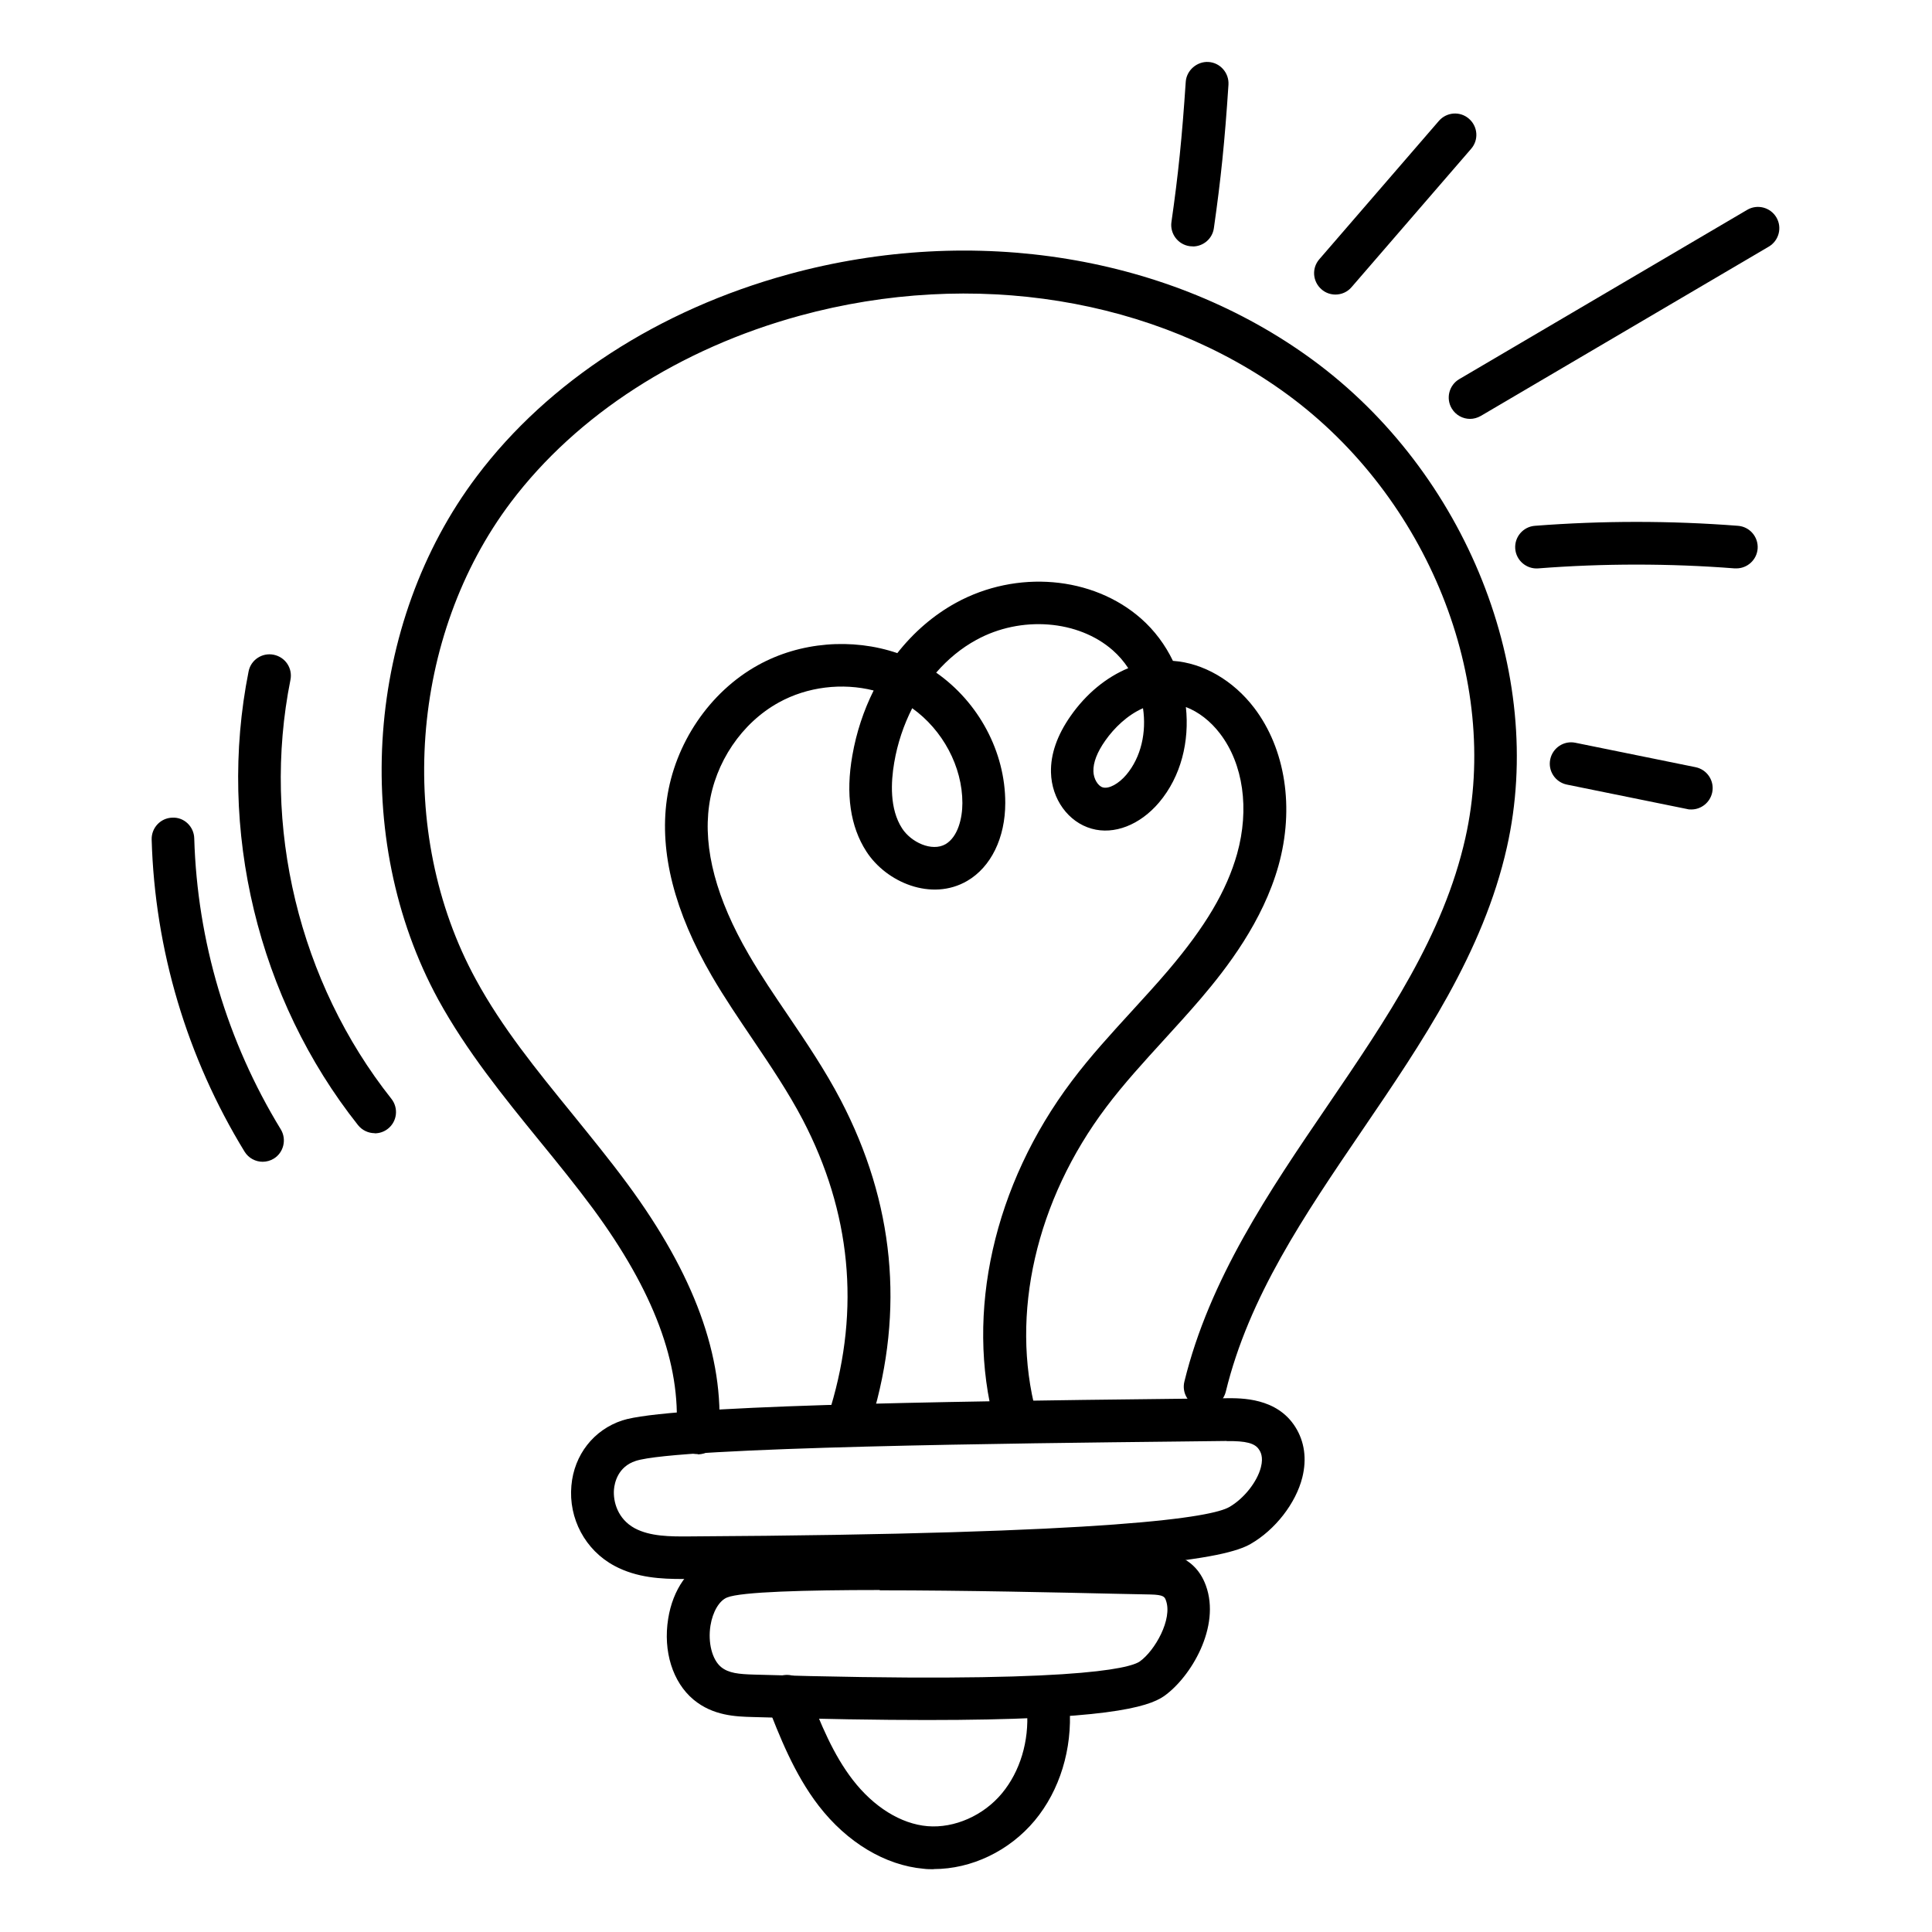 <svg width="2000" height="2000" viewBox="0 0 2000 2000" fill="none" xmlns="http://www.w3.org/2000/svg">
<g clip-path="url(#clip0_157_264)">
<path d="M722.211 1505.25C722.211 1505.25 721.132 1505.25 720.67 1505.25C708.493 1504.48 699.245 1493.84 700.17 1481.66C704.948 1411.84 676.742 1336.61 614.009 1251.37C596.437 1227.63 577.325 1204.05 558.674 1181.24C521.374 1135.45 482.994 1088.13 453.709 1034.8C362.615 867.707 378.953 644.815 493.63 492.983C567.614 394.793 682.29 320.65 816.233 283.963C1008.75 231.246 1211.59 264.541 1358.94 372.596C1518.01 489.283 1600.62 696.761 1559.93 877.11C1535.43 986.089 1471.92 1079.35 1410.42 1169.67C1350 1258.46 1292.82 1342.47 1268.93 1440.66C1266 1452.53 1254.13 1459.77 1242.26 1456.85C1230.39 1453.92 1223.15 1442.05 1226.08 1430.18C1251.97 1324.28 1313.93 1233.03 1374.05 1144.86C1435.85 1054.07 1494.27 968.363 1516.93 867.553C1553.77 703.852 1478.09 515.025 1332.89 408.512C1196.33 308.318 1007.51 277.798 827.948 326.815C703.407 360.881 597.208 429.475 528.926 519.804C424.423 658.379 409.472 861.541 492.551 1013.84C519.678 1063.78 555.284 1107.4 592.892 1153.64C611.697 1176.92 631.272 1200.81 649.46 1225.48C718.82 1319.5 749.801 1404.44 744.253 1485.05C743.482 1496.77 733.771 1505.55 722.211 1505.55V1505.25Z" fill="black"/>
<path d="M706.644 1634.57C684.911 1634.57 659.325 1633.49 635.896 1620.85C605.84 1604.67 588.423 1571.99 591.505 1537.93C594.28 1506.02 614.626 1480.12 644.219 1470.41C690.922 1455.15 964.049 1450.83 1216.37 1448.06L1269.24 1447.44C1284.96 1447.29 1321.8 1446.83 1340.91 1477.19C1350.46 1492.3 1352.93 1510.33 1348.15 1529.45C1341.52 1556.11 1319.95 1583.86 1294.51 1598.35C1269.54 1612.69 1182.3 1631.95 714.042 1634.57C711.73 1634.57 709.264 1634.57 706.644 1634.57ZM1269.85 1491.68L1216.98 1492.3C1063 1493.99 702.174 1497.85 658.092 1512.34C639.595 1518.35 636.204 1535 635.588 1541.78C634.509 1554.42 639.441 1572.45 657.013 1582.01C673.197 1590.64 693.851 1590.64 713.734 1590.49C1158.1 1588.02 1254.59 1570.3 1272.47 1560.12C1287.58 1551.49 1301.45 1534.07 1305.3 1518.81C1308.08 1508.02 1304.69 1502.63 1303.45 1500.78C1299.29 1493.99 1289.74 1491.53 1269.85 1491.84V1491.68Z" fill="black"/>
<path d="M959.888 1780.55C910.41 1780.55 850.914 1779.62 779.088 1777.46C761.825 1777 738.088 1776.23 717.896 1759.43C696.317 1741.39 686.299 1709.33 691.693 1675.73C696.472 1645.36 713.118 1621.78 736.084 1612.53C769.069 1599.27 920.429 1599.89 1154.1 1605.29L1191.71 1606.06C1202.65 1606.21 1235.79 1606.98 1248.27 1641.2C1264 1684.05 1232.71 1736.15 1205.12 1755.73C1188.01 1767.75 1142.23 1780.55 959.734 1780.55H959.888ZM910.719 1645.98C833.651 1645.98 767.219 1647.83 752.731 1653.69C744.562 1656.92 737.78 1668.48 735.468 1682.82C732.693 1700.39 737.163 1717.96 746.411 1725.67C754.272 1732.15 765.061 1733.07 780.475 1733.53C1109.24 1743.4 1169.2 1727.21 1179.84 1719.97C1195.56 1708.87 1214.06 1676.04 1206.97 1656.77C1205.73 1653.22 1204.81 1650.91 1190.94 1650.6L1153.17 1649.83C1099.38 1648.6 998.267 1646.29 910.719 1646.29V1645.98Z" fill="black"/>
<path d="M966.669 1935C963.124 1935 959.578 1935 956.188 1934.54C916.267 1930.99 876.808 1907.25 847.523 1869.33C821.936 1836.19 806.523 1796.12 794.038 1764.05C789.568 1752.65 795.271 1739.85 806.677 1735.38C818.083 1730.91 830.876 1736.62 835.346 1748.02C849.835 1785.48 862.628 1816.31 882.665 1842.36C904.398 1870.57 932.605 1888.14 960.195 1890.45C987.939 1892.76 1018.15 1879.51 1037.26 1856.39C1055.91 1833.88 1065.47 1802.59 1063.16 1770.22C1062.39 1758.04 1071.48 1747.56 1083.66 1746.64C1095.53 1745.71 1106.31 1754.96 1107.24 1767.14C1110.17 1810.61 1097.07 1853.46 1071.17 1884.6C1044.81 1916.19 1005.66 1934.85 966.669 1934.85V1935Z" fill="black"/>
<path d="M1050.98 1490.29C1041.27 1490.29 1032.33 1483.82 1029.71 1473.95C998.882 1359.12 1028.63 1226.55 1109.4 1119.27C1128.82 1093.37 1150.7 1069.63 1171.82 1046.51C1184.31 1032.79 1197.25 1018.77 1209.28 1004.59C1247.81 959.268 1269.85 922.119 1280.64 883.891C1293.59 837.494 1287.11 790.943 1262.91 759.343C1253.05 746.395 1240.57 736.838 1227.62 731.905C1231.47 767.359 1222.69 803.736 1199.87 830.712C1180.14 853.987 1153.33 864.469 1130.05 857.841C1105.85 851.059 1088.59 827.166 1087.97 799.575C1087.51 780.769 1094.29 761.193 1108.32 741.154C1124.5 718.032 1145.31 701.077 1167.97 691.674C1163.5 684.891 1158.1 678.572 1151.94 673.177C1116.18 641.731 1056.84 637.107 1010.75 662.386C995.183 670.864 981.157 682.425 969.134 696.298C1013.06 726.973 1040.65 778.149 1040.65 831.174C1040.65 867.398 1025.86 897.61 1001.19 911.946C964.356 933.372 917.499 913.487 896.845 881.425C880.198 855.683 875.266 822.08 882.356 782.002C886.518 758.11 894.071 735.451 904.398 714.795C872.029 706.626 835.808 710.788 806.06 727.281C767.834 748.399 740.244 789.247 734.079 833.795C727.759 878.65 741.631 930.597 775.079 988.093C787.563 1009.67 802.052 1030.94 816.078 1051.6C834.883 1079.35 854.304 1108.17 870.334 1138.85C925.668 1244.9 936.458 1356.19 902.394 1469.33C898.849 1481.05 886.518 1487.67 874.804 1484.13C863.089 1480.58 856.462 1468.25 860.007 1456.54C890.525 1354.8 880.815 1254.76 831.029 1159.19C816.078 1130.68 798.199 1104.16 779.394 1076.26C765.06 1054.99 750.109 1033.1 736.853 1010.29C698.319 944.008 682.598 882.658 690.304 827.629C698.474 769.671 734.541 716.337 784.635 688.591C828.255 664.39 882.356 660.228 928.905 676.105C945.86 654.525 966.36 636.799 989.634 624.005C1052.37 589.63 1131.13 596.259 1181.22 640.344C1195.25 652.675 1206.35 667.781 1214.21 684.121C1245.5 686.279 1276.63 704.314 1298.37 732.83C1330.73 775.374 1340.14 836.415 1323.49 896.069C1307.31 953.873 1270.01 1002.12 1243.34 1033.41C1230.7 1048.21 1217.6 1062.54 1204.81 1076.57C1184.46 1098.92 1163.34 1121.89 1145.16 1146.09C1072.4 1242.58 1045.43 1360.81 1072.71 1462.7C1075.95 1474.57 1068.86 1486.59 1057.14 1489.83C1055.3 1490.29 1053.29 1490.6 1051.44 1490.6L1050.98 1490.29ZM944.318 733.139C935.533 750.403 929.059 769.516 925.668 789.555C922.277 809.44 920.736 837.34 933.837 857.533C943.085 871.868 964.664 882.042 978.845 873.872C991.638 866.319 996.262 847.051 996.262 831.328C996.262 793.563 975.916 755.644 944.318 733.139ZM1183.23 733.139C1167.04 740.229 1153.33 753.64 1144.23 766.588C1135.75 778.611 1131.59 789.401 1131.9 798.496C1132.05 806.049 1136.52 813.756 1141.76 815.143C1148.08 816.839 1158.1 811.29 1165.96 802.041C1181.38 783.698 1186.93 757.956 1183.23 733.139Z" fill="black"/>
<path d="M387.893 1173.07C381.42 1173.07 374.946 1170.14 370.63 1164.74C267.052 1034.18 224.665 858.458 257.341 695.065C259.653 683.042 271.522 675.335 283.39 677.801C295.413 680.268 303.119 691.828 300.653 703.852C270.443 854.759 309.593 1016.92 405.157 1137.46C412.709 1147.02 411.168 1160.89 401.611 1168.44C397.604 1171.68 392.672 1173.22 387.893 1173.22V1173.07Z" fill="black"/>
<path d="M271.984 1202.66C264.585 1202.66 257.341 1198.96 253.179 1192.18C193.529 1094.76 160.236 983.161 156.999 869.095C156.691 856.917 166.248 846.744 178.424 846.436C190.601 845.819 200.774 855.684 201.082 867.862C204.165 974.221 235.146 1078.27 290.634 1169.06C296.954 1179.39 293.717 1193.11 283.39 1199.43C279.845 1201.58 275.837 1202.66 271.83 1202.66H271.984Z" fill="black"/>
<path d="M1382.53 304.927C1377.44 304.927 1372.2 303.232 1368.04 299.532C1358.79 291.517 1357.71 277.644 1365.73 268.395L1489.5 125.195C1497.51 115.947 1511.38 114.868 1520.63 122.883C1529.88 130.899 1530.96 144.772 1522.94 154.02L1399.17 297.22C1394.86 302.307 1388.69 304.927 1382.37 304.927H1382.53Z" fill="black"/>
<path d="M1234.56 254.985C1233.48 254.985 1232.4 254.985 1231.47 254.83C1219.45 253.135 1210.97 241.882 1212.67 229.859C1219.76 180.533 1223.61 142.459 1227.47 84.809C1228.24 72.632 1239.33 63.383 1251.05 64.154C1263.23 64.925 1272.47 75.561 1271.7 87.738C1267.85 146.621 1263.84 185.466 1256.6 236.179C1255.06 247.277 1245.5 255.139 1234.71 255.139L1234.56 254.985Z" fill="black"/>
<path d="M1521.86 433.637C1514.31 433.637 1506.91 429.784 1502.75 422.693C1496.58 412.211 1500.13 398.646 1510.61 392.481L1808.71 217.219C1819.19 211.053 1832.75 214.599 1838.92 225.08C1845.08 235.562 1841.54 249.127 1831.06 255.293L1532.96 430.554C1529.42 432.558 1525.56 433.637 1521.71 433.637H1521.86Z" fill="black"/>
<path d="M1797.46 588.398C1797.46 588.398 1796.22 588.398 1795.76 588.398C1728.25 583.157 1659.81 583.157 1592.3 588.398C1580.28 589.323 1569.49 580.228 1568.57 568.051C1567.64 555.874 1576.74 545.238 1588.91 544.313C1658.74 538.918 1729.48 538.918 1799.15 544.313C1811.33 545.238 1820.42 555.874 1819.5 568.051C1818.57 579.612 1808.86 588.398 1797.46 588.398Z" fill="black"/>
<path d="M1750.91 837.957C1749.37 837.957 1747.98 837.957 1746.44 837.495L1622.05 812.215C1610.03 809.749 1602.32 798.034 1604.79 786.165C1607.25 774.142 1618.97 766.435 1630.84 768.901L1755.22 794.18C1767.25 796.647 1774.95 808.362 1772.49 820.231C1770.33 830.713 1761.08 837.957 1750.91 837.957Z" fill="black"/>
</g>
<defs>
<clipPath id="clip0_157_264">
<rect width="1685" height="1871" fill="white" transform="translate(157 64)"/>
</clipPath>
</defs>
</svg>
